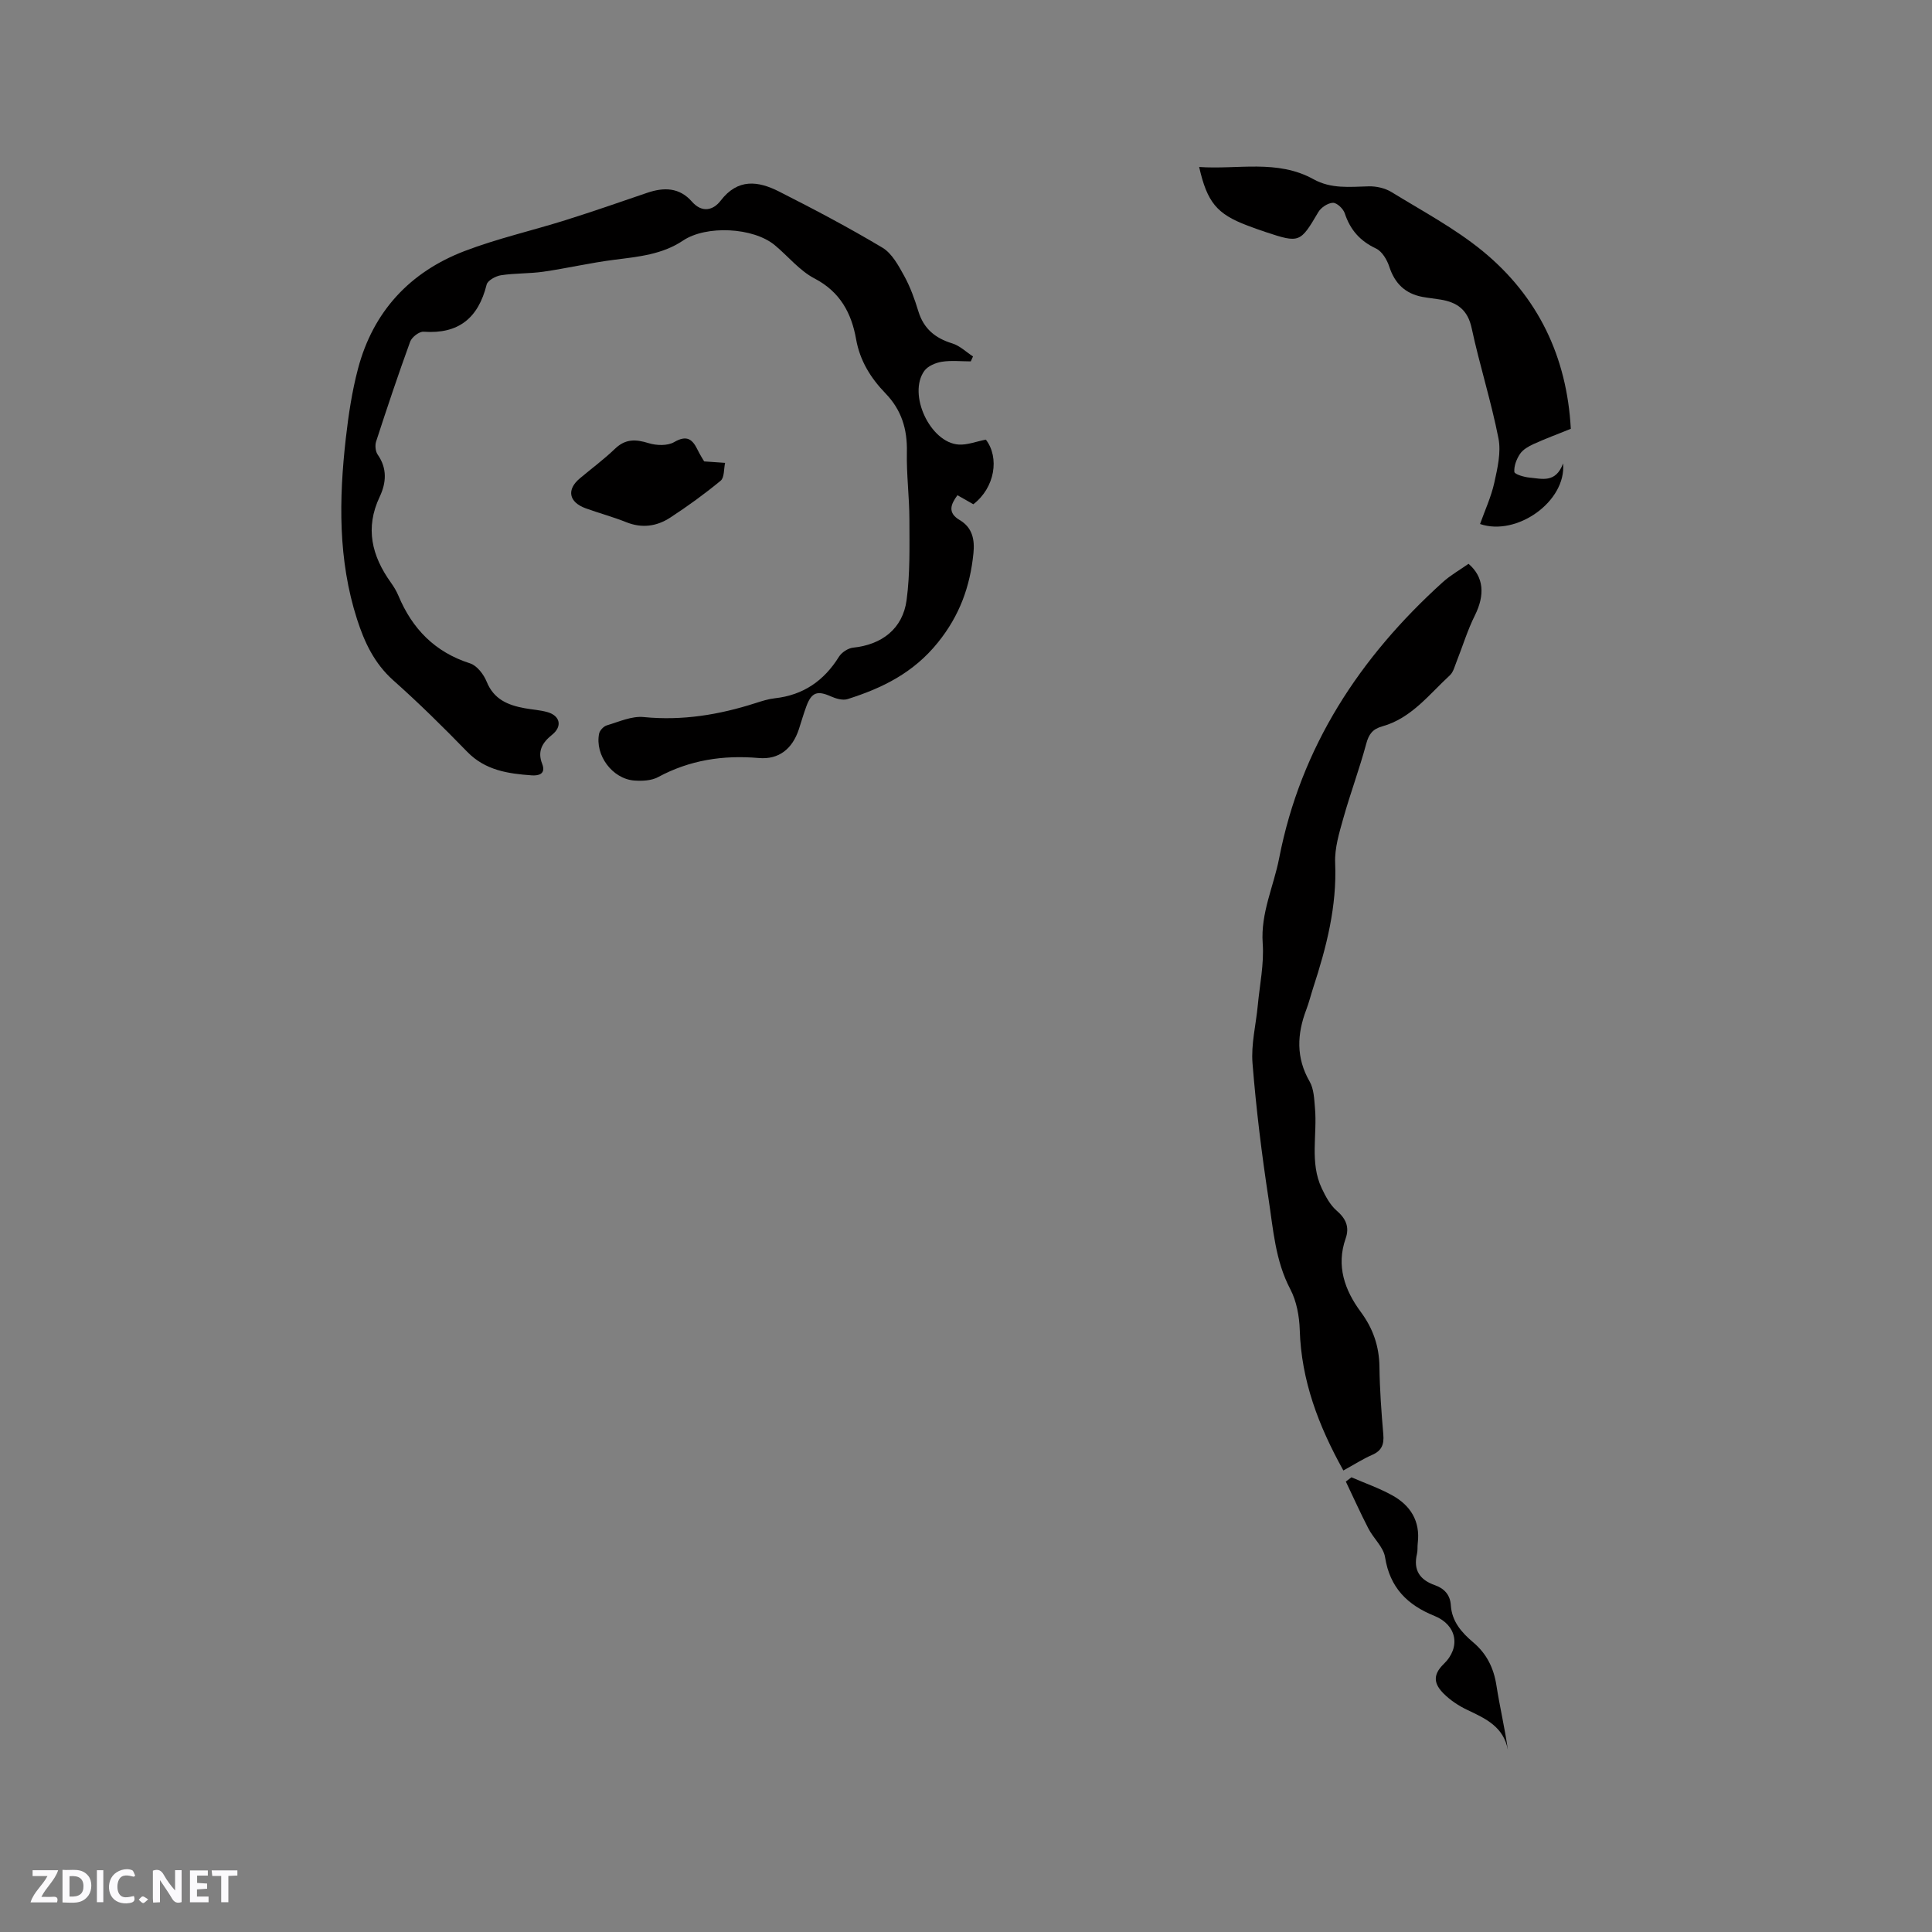 <svg enable-background="new 0 0 400 400" viewBox="0 0 400 400" xmlns="http://www.w3.org/2000/svg"><rect x="0" y="0" width="400" height="400" fill="#808080" stroke="none"/><g fill="#fbfafc"><path d="m37.59 393.81c-.92.31-1.52.05-2-.78-.7-1.2-1.52-2.34-2.47-3.78v4.59c-.55.03-.95.05-1.41.07-.03-.37-.06-.64-.06-.91 0-1.91 0-3.81 0-5.7 1.13-.41 1.77-.03 2.29.91.62 1.11 1.38 2.14 2.31 3.19v-4.2h1.35v6.61z"/><path d="m12.94 393.88v-6.75c1.9.19 3.93-.54 5.37 1.29.8 1.01.78 2.88.03 3.97-1.37 1.97-3.4 1.51-5.4 1.49m1.45-1.22c2.04.12 2.92-.58 2.89-2.21-.03-1.51-.98-2.19-2.89-2z"/><path d="m11.81 393.87h-5.49c.68-2.18 2.47-3.48 3.51-5.45h-3.08v-1.21h5.29c-.71 2.13-2.44 3.48-3.47 5.51.86 0 1.63.04 2.39-.01.79-.05 1.14.21.85 1.16"/><path d="m39.33 393.86v-6.61h3.7v1.07h-2.22v1.52c.68.04 1.34.09 2.07.13v1.07c-.72.05-1.38.09-2.1.14v1.48h2.4v1.19h-3.85z"/><path d="m27.71 388.56c-1.15-.3-2.46-.61-3.1.64-.37.73-.41 1.93-.06 2.67.63 1.35 1.99.93 3.17.68.35.94-.01 1.32-.93 1.46-1.62.25-3.05-.27-3.76-1.48-.73-1.24-.6-3.03.31-4.17.88-1.11 2.71-1.7 4-1.16.32.13.44.74.65 1.12-.1.08-.19.16-.28.24"/><path d="m49.15 387.24v1.07c-.59.02-1.17.05-1.87.08v5.44h-1.48v-5.44h-1.85c-.05-.4-.08-.73-.13-1.15z"/><path d="m20.06 387.21h1.33v6.62h-1.33z"/><path d="m30.68 393.25c-.49.38-.8.79-1.05.76-.32-.05-.6-.45-.9-.7.26-.24.51-.64.8-.67.29-.04.62.3 1.15.61"/></g><path d="m200.99 74.82c-2.01 0-4.05-.23-6.01.08-1.29.21-2.89.89-3.61 1.89-3.47 4.83 1.21 14.86 7.11 15.25 1.77.12 3.61-.63 5.63-1.02 2.86 3.72 1.88 9.95-2.59 13.38-1-.57-2.07-1.17-3.29-1.87-1.42 1.92-2.07 3.64.46 5.14 2.68 1.58 3.13 4.13 2.85 6.88-.69 6.86-2.84 12.88-7.38 18.5-5.06 6.27-11.47 9.41-18.68 11.69-1.01.32-2.42-.1-3.48-.57-2.76-1.23-3.97-.85-5.04 2.03-.59 1.58-1.05 3.22-1.58 4.83-1.32 3.96-4.08 6.28-8.28 5.91-7.39-.64-14.29.41-20.87 3.96-1.38.74-3.3.82-4.93.7-4.53-.36-8.16-5.27-7.26-9.72.14-.67.95-1.52 1.62-1.71 2.5-.74 5.15-1.96 7.61-1.71 7.99.79 15.61-.47 23.15-2.89 1.31-.42 2.65-.85 4-1 5.88-.65 10.17-3.61 13.27-8.59.57-.91 1.88-1.78 2.94-1.89 5.92-.61 10.27-3.89 11.07-9.84.74-5.51.59-11.16.58-16.75-.01-4.64-.62-9.29-.52-13.92.1-4.72-1.1-8.69-4.42-12.13-3.04-3.15-5.3-6.71-6.1-11.25-.94-5.33-3.29-9.78-8.59-12.54-3.1-1.61-5.48-4.61-8.24-6.9-4.47-3.7-14.2-4.17-19-.95-4.31 2.89-9.25 3.34-14.21 3.97-4.92.62-9.77 1.76-14.68 2.47-2.91.42-5.9.29-8.81.74-1.09.17-2.75 1.08-2.96 1.94-1.72 6.92-5.8 10.27-13.06 9.75-.9-.06-2.43 1.12-2.77 2.06-2.49 6.84-4.8 13.75-7.05 20.67-.26.8-.14 2.05.33 2.72 2.01 2.87 1.77 5.85.41 8.72-3.06 6.47-1.64 12.23 2.3 17.74.61.86 1.18 1.78 1.58 2.75 2.88 6.88 7.58 11.69 14.85 14.01 1.42.46 2.81 2.28 3.42 3.79 1.49 3.68 4.43 4.86 7.87 5.49 1.56.29 3.17.37 4.69.8 2.65.74 3.15 2.95 1 4.68-2.05 1.64-3.1 3.42-2.07 6.03.87 2.22-.91 2.48-2.17 2.39-4.88-.35-9.61-1.03-13.35-4.88-4.95-5.1-10.01-10.09-15.32-14.81-3.91-3.49-5.96-7.87-7.49-12.64-3.95-12.29-3.75-24.87-2.32-37.48.55-4.83 1.28-9.69 2.52-14.38 3.13-11.84 10.73-20.02 22.06-24.36 6.8-2.6 13.97-4.22 20.93-6.41 5.65-1.78 11.25-3.72 16.85-5.64 3.47-1.19 6.69-1.15 9.28 1.8 2.13 2.44 4.46 1.78 5.96-.18 3.56-4.66 7.77-4.08 12.07-1.91 7.25 3.67 14.45 7.47 21.43 11.64 1.97 1.18 3.31 3.68 4.49 5.82 1.27 2.3 2.18 4.83 2.95 7.36 1.11 3.61 3.49 5.56 7.02 6.64 1.56.48 2.87 1.77 4.29 2.7-.15.33-.3.68-.46 1.02z" fill="#010000"/><path d="m278.13 304.45c-5.16-9.27-8.71-18.63-9.03-29.09-.09-2.85-.65-5.95-1.95-8.43-3.12-5.92-3.54-12.4-4.51-18.73-1.42-9.3-2.57-18.66-3.32-28.04-.32-3.94.71-7.99 1.09-12 .4-4.28 1.32-8.6 1.02-12.83-.45-6.3 2.27-11.8 3.41-17.67 4.48-23.04 16.68-41.58 33.86-57.12 1.63-1.47 3.59-2.57 5.34-3.81 3.2 2.73 3.42 6.47 1.32 10.68-1.53 3.06-2.53 6.39-3.8 9.59-.39.97-.66 2.15-1.38 2.81-4.32 3.98-7.98 8.9-14.01 10.58-1.98.55-2.78 1.62-3.31 3.61-1.39 5.18-3.28 10.22-4.73 15.38-.85 3.03-1.83 6.21-1.7 9.28.38 8.99-1.8 17.43-4.54 25.82-.49 1.51-.87 3.06-1.43 4.54-1.93 5.07-2.16 9.96.68 14.89.89 1.54.95 3.63 1.11 5.49.5 5.54-1.12 11.28 1.4 16.62.79 1.67 1.73 3.45 3.08 4.62 1.94 1.67 2.7 3.42 1.87 5.78-1.99 5.69-.19 10.69 3.12 15.18 2.57 3.47 3.83 7.14 3.88 11.42.06 4.66.4 9.32.8 13.97.18 2.06-.33 3.37-2.31 4.23-1.95.85-3.74 2.01-5.96 3.23z" fill="#010000"/><path d="m325.22 88.78c-2.85 1.15-5.33 2.07-7.72 3.16-1.03.47-2.17 1.12-2.78 2.01-.73 1.07-1.29 2.52-1.19 3.75.04.49 2.01 1.08 3.14 1.18 2.55.23 5.42 1.21 6.95-2.93.71 7.87-9.61 15.15-17.19 12.54 1.01-2.84 2.3-5.62 2.95-8.55.66-3 1.43-6.28.86-9.19-1.51-7.68-3.91-15.17-5.55-22.82-.81-3.78-2.99-5.34-6.41-5.9-1.26-.21-2.52-.33-3.77-.56-3.56-.67-5.73-2.76-6.87-6.25-.47-1.43-1.49-3.17-2.74-3.76-3.31-1.56-5.35-3.86-6.48-7.29-.31-.95-1.62-2.2-2.45-2.18-1.05.03-2.47.97-3.03 1.93-3.73 6.33-3.88 6.45-10.85 4.14-1.31-.43-2.6-.9-3.89-1.39-6.25-2.37-8.27-4.78-9.93-12.1 8 .57 16.16-1.63 23.68 2.54 3.66 2.03 7.52 1.57 11.43 1.47 1.58-.04 3.39.37 4.72 1.19 6.4 3.93 13.13 7.51 18.9 12.24 11.44 9.4 17.41 21.84 18.22 36.77z" fill="#010000"/><path d="m279.8 305.86c2.81 1.22 5.72 2.23 8.39 3.7 3.83 2.1 5.89 5.36 5.34 9.93-.09.74.01 1.51-.16 2.22-.8 3.35.57 5.38 3.7 6.48 1.94.68 3.18 2 3.31 4.17.21 3.35 2.24 5.65 4.61 7.65 2.81 2.37 4.27 5.32 4.83 8.94.69 4.45 1.74 8.83 2.38 13.39-.87-4.83-4.62-6.53-8.41-8.32-1.77-.84-3.51-1.99-4.89-3.37-1.87-1.87-2.47-3.74.01-6.14 3.61-3.5 2.67-8.09-1.89-9.94-5.67-2.29-9.26-5.87-10.26-12.17-.33-2.1-2.4-3.89-3.45-5.94-1.65-3.19-3.12-6.48-4.67-9.72.4-.29.78-.58 1.16-.88z" fill="#010000"/><path d="m145.79 95.53c2.05.14 3.19.22 4.33.3-.28 1.26-.13 3.04-.91 3.69-3.33 2.75-6.85 5.3-10.47 7.66-2.77 1.8-5.83 2.24-9.09.93-2.74-1.1-5.61-1.86-8.39-2.87-3.51-1.28-3.99-3.87-1.21-6.2 2.43-2.04 5-3.94 7.28-6.13 2.16-2.08 4.29-1.99 6.96-1.16 1.62.5 3.92.58 5.29-.22 2.69-1.56 3.82-.54 4.9 1.7.5 1.02 1.13 1.99 1.31 2.3z" fill="#010000"/></svg>